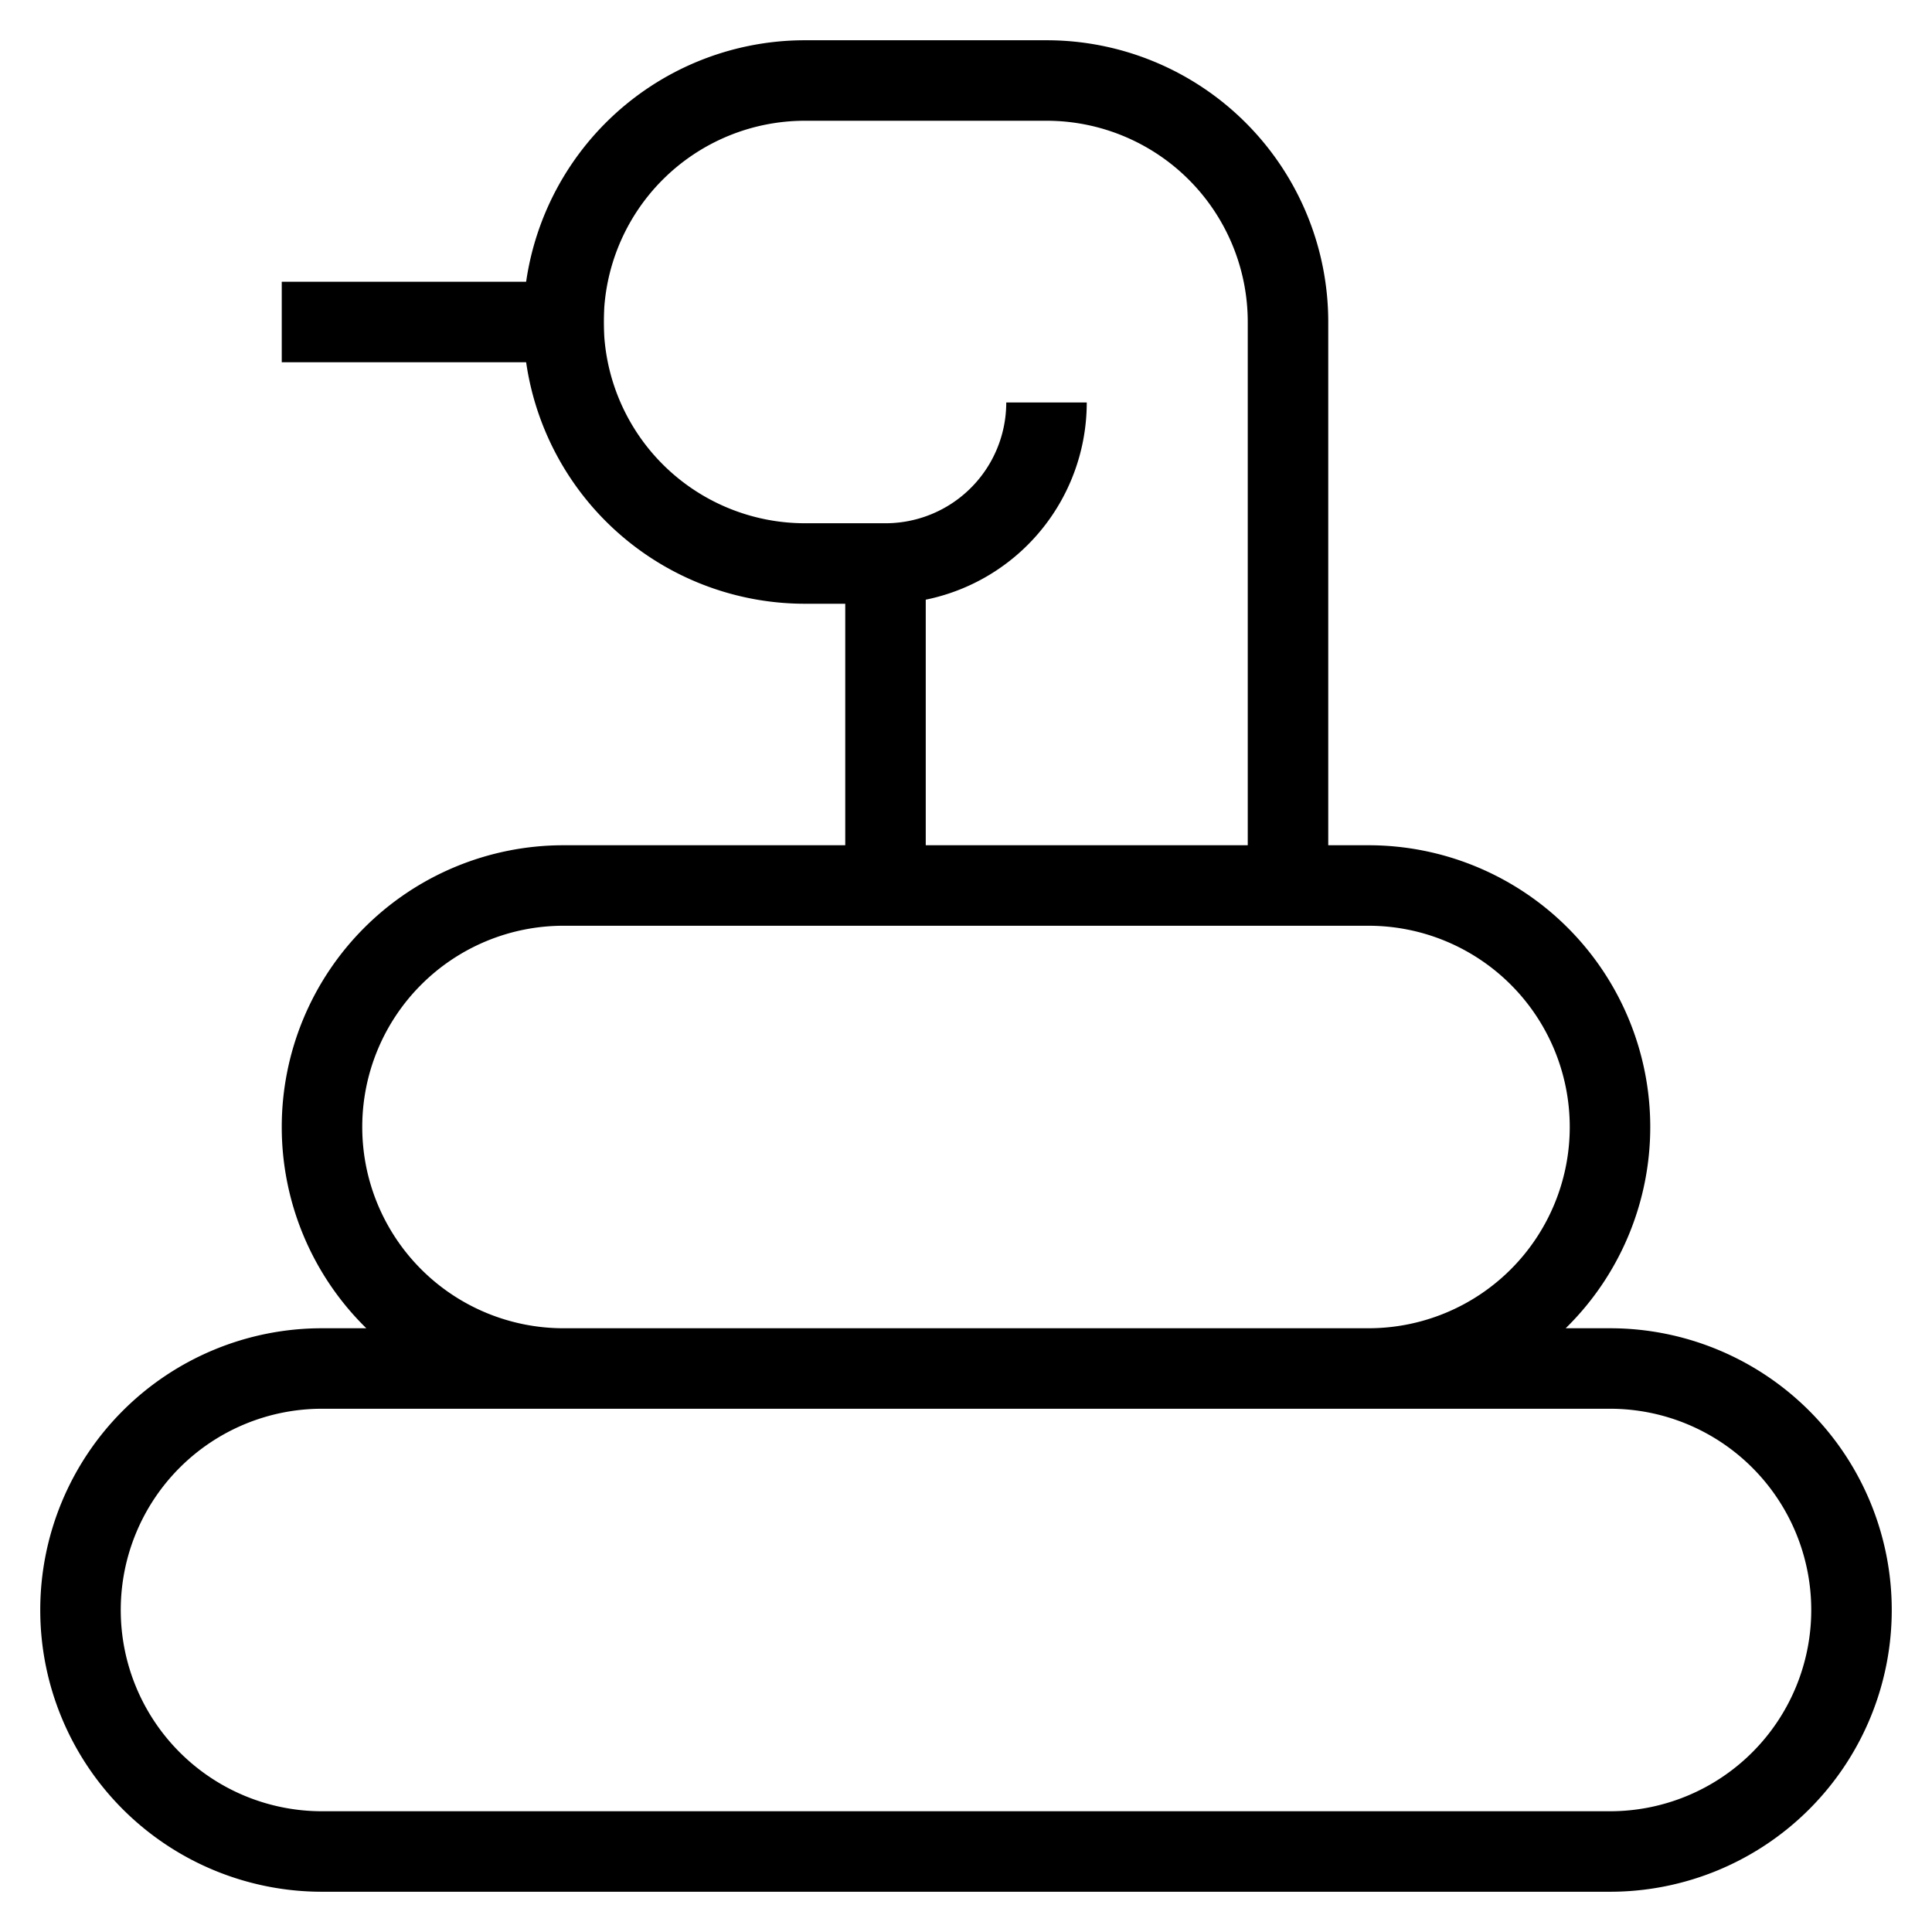 <svg id="nc_icon" xmlns="http://www.w3.org/2000/svg" xml:space="preserve" viewBox="0 0 24 24"><g fill="none" stroke="currentColor" stroke-miterlimit="10" class="nc-icon-wrapper"><path stroke-linecap="square" d="M7 4H4" data-color="color-2" vector-effect="non-scaling-stroke"/><path d="M16 11V4a3 3 0 0 0-3-3h-3a3 3 0 1 0 0 6h1a2 2 0 0 0 2-2M11 7v4" data-cap="butt" vector-effect="non-scaling-stroke"/><path stroke-linecap="square" d="M20 17H4a3 3 0 0 0-3 3h0a3 3 0 0 0 3 3h16a3 3 0 0 0 3-3h0a3 3 0 0 0-3-3zM17 17a3 3 0 0 0 3-3h0a3 3 0 0 0-3-3H7a3 3 0 0 0-3 3h0a3 3 0 0 0 3 3" vector-effect="non-scaling-stroke"/></g></svg>
